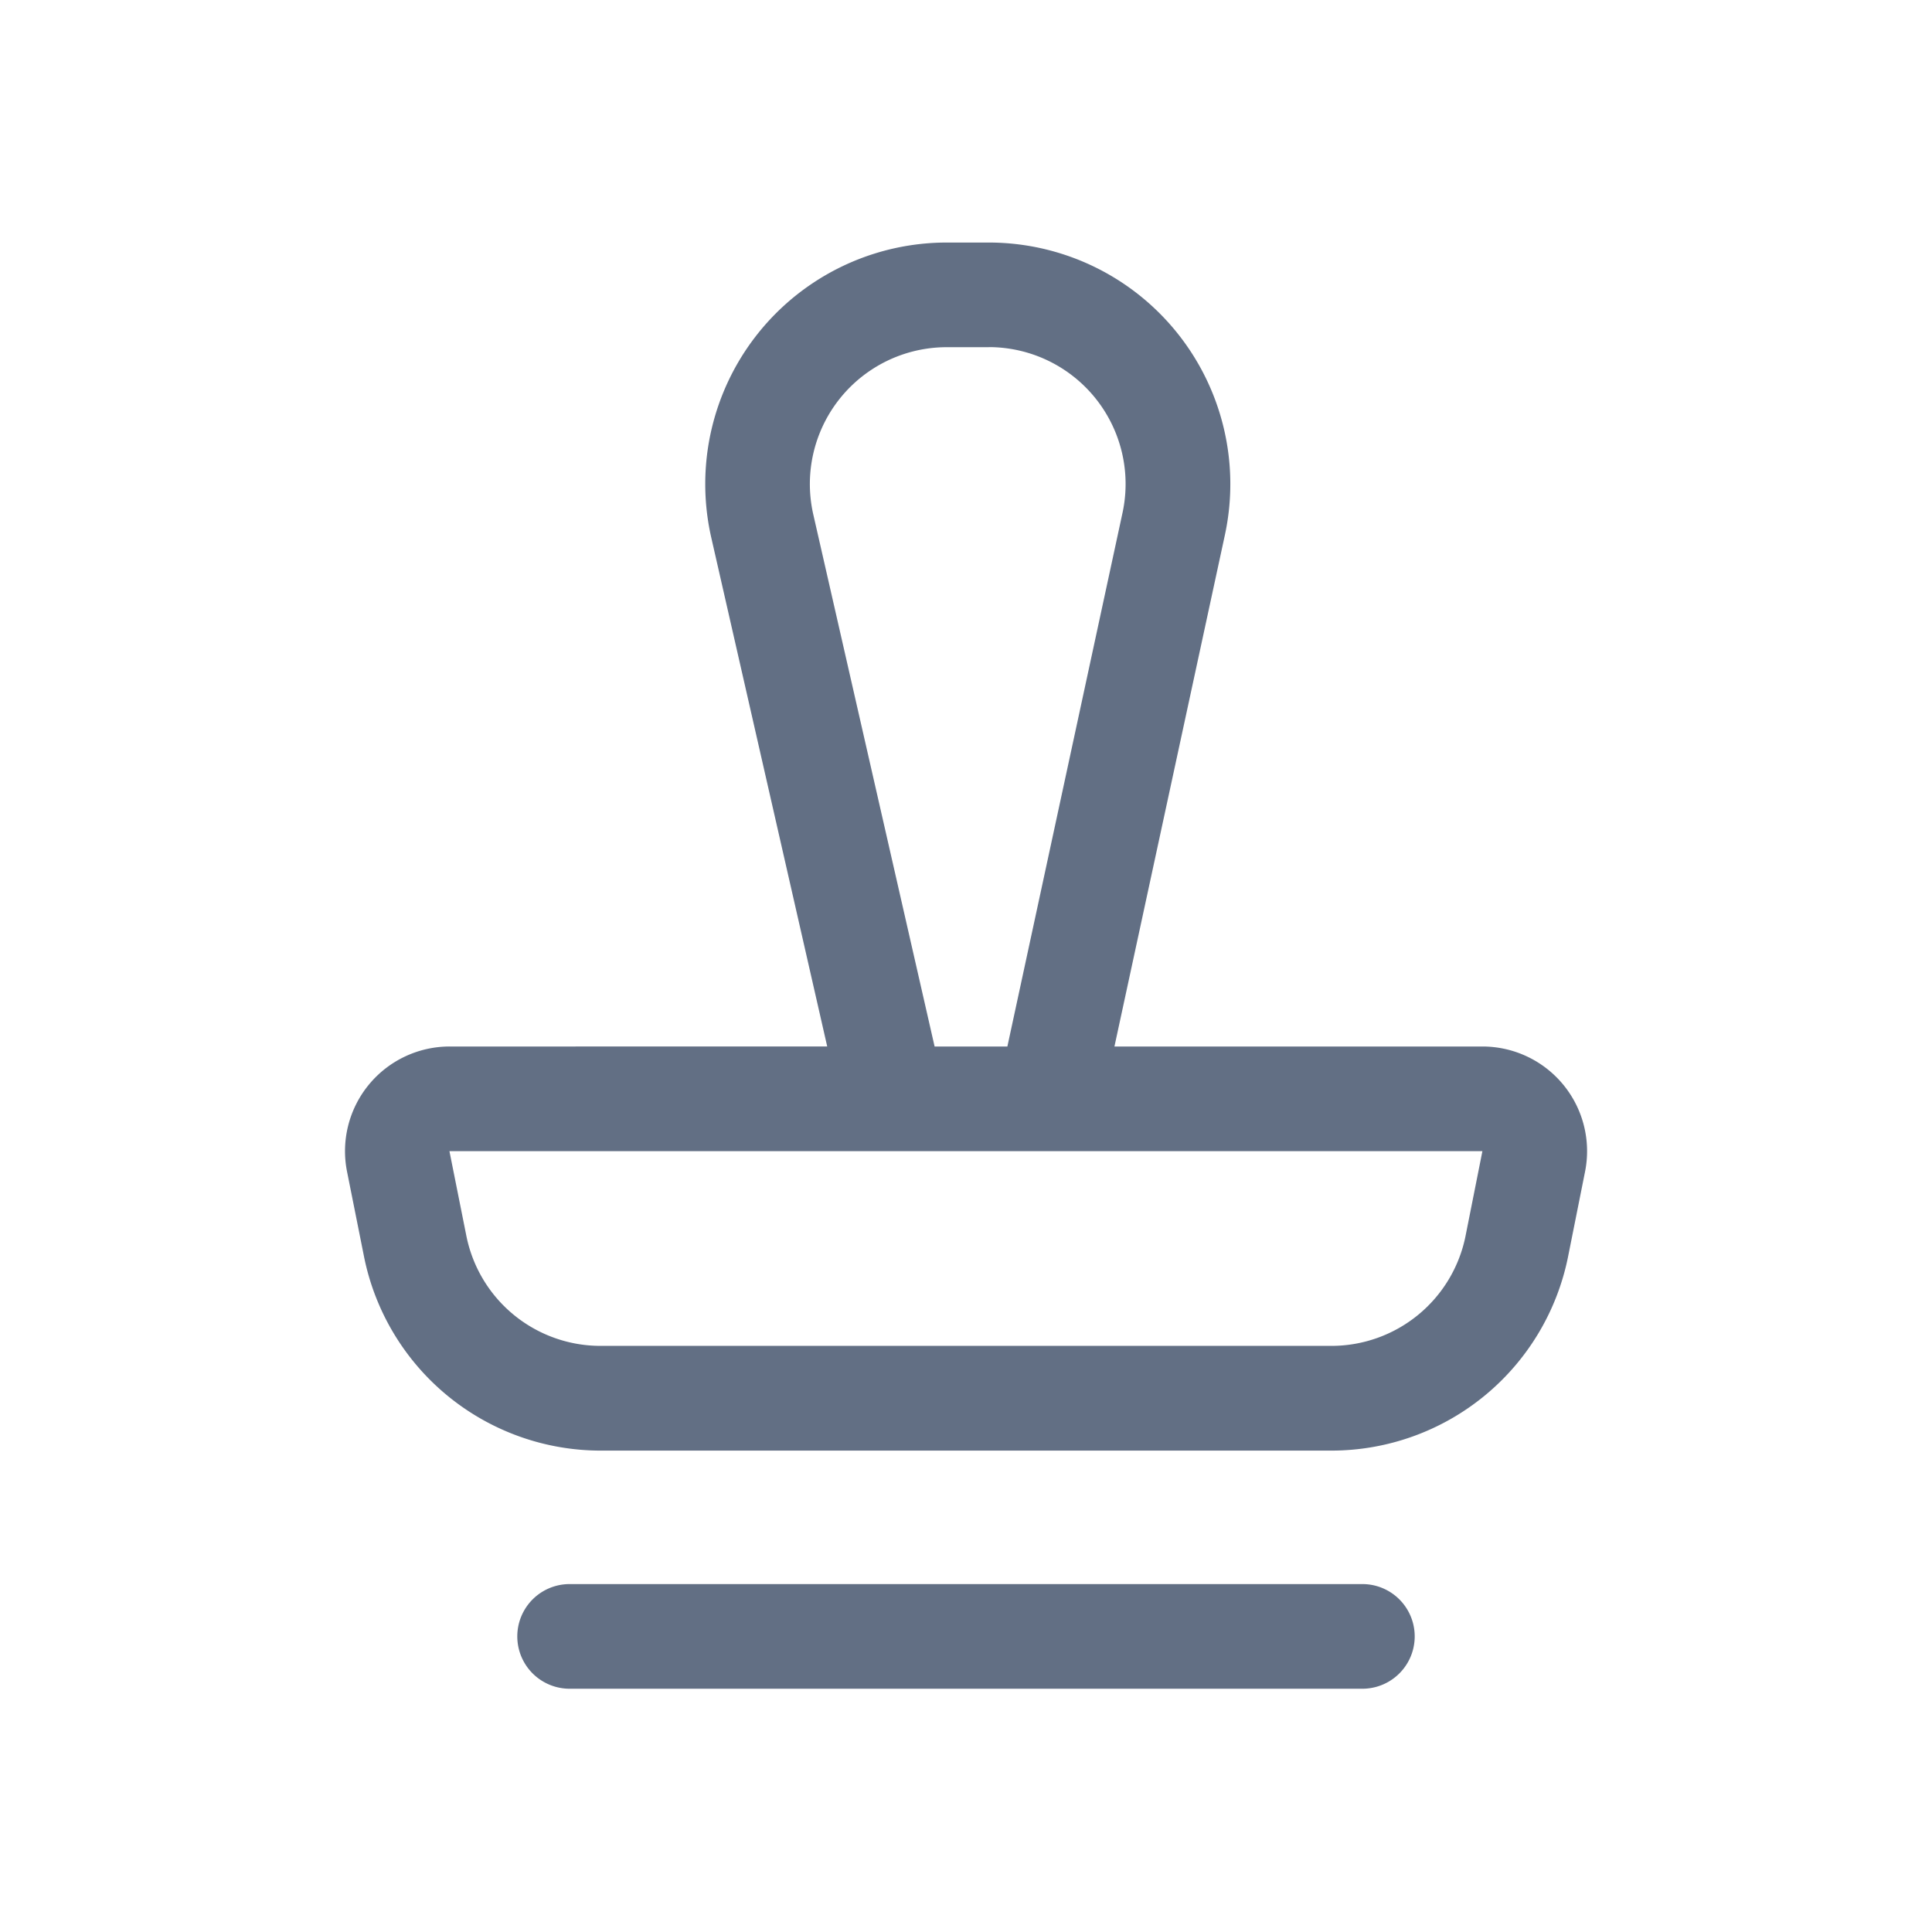 <svg viewBox="0 0 24 24" fill="none" xmlns="http://www.w3.org/2000/svg"><path fill-rule="evenodd" clip-rule="evenodd" d="M8.836 6.68l1.44 6.32H5.586a1.3 1.3 0 00-1.275 1.554l.21 1.051A3 3 0 007.46 18.02h9.078a3 3 0 002.942-2.414l.21-1.051A1.3 1.3 0 0018.416 13h-4.572l1.372-6.354a3 3 0 00-2.933-3.633h-.522A3 3 0 008.836 6.68zm3.447-2.367h-.522a1.7 1.7 0 00-1.658 2.078L11.61 13h.904l1.43-6.628a1.7 1.7 0 00-1.66-2.06zM5.585 14.3h12.83l-.209 1.051a1.7 1.7 0 01-1.667 1.368H7.46a1.7 1.7 0 01-1.667-1.368l-.21-1.051z" fill="#626F84"/><path d="M7.076 19.678a.65.65 0 100 1.3h9.848a.65.65 0 100-1.3H7.076z" fill="#626F84"/></svg>